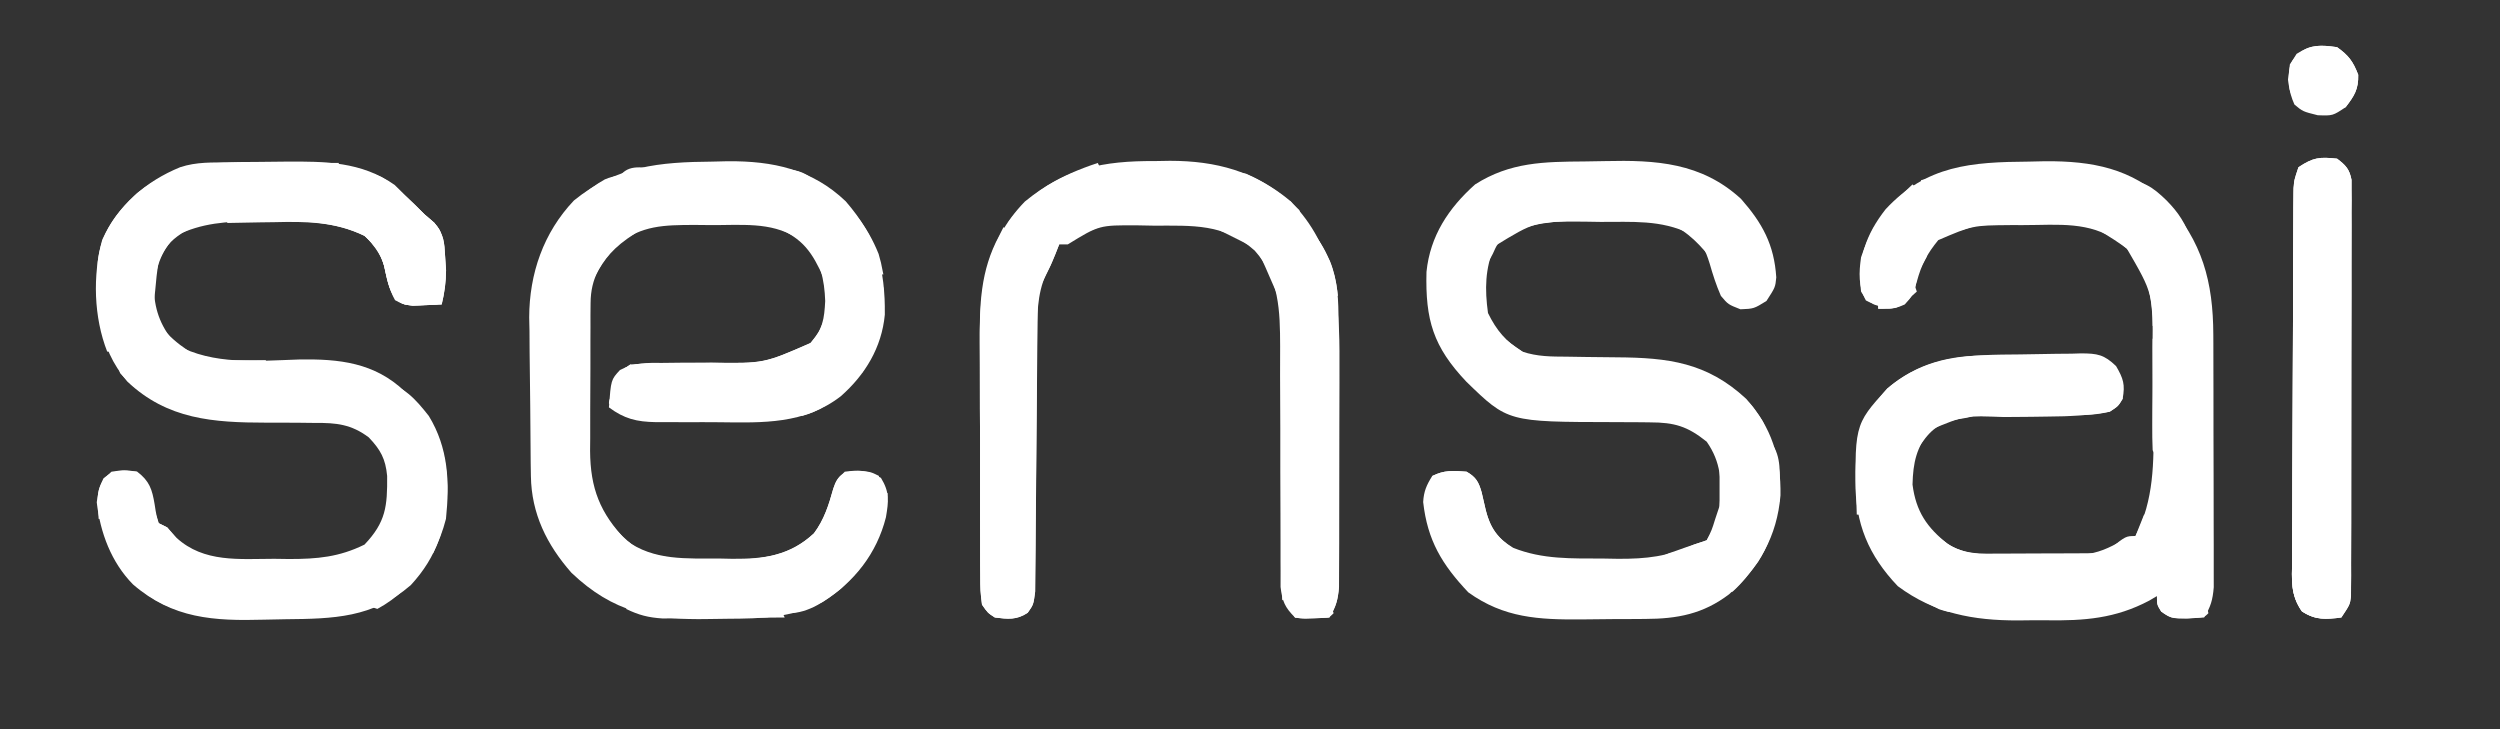 <?xml version="1.0" encoding="UTF-8"?>
<svg version="1.1" xmlns="http://www.w3.org/2000/svg" width="583" height="170">
<rect width="100%" height="100%" fill="#333333" stroke="none"/>
<path d="M0 0 C1.273 -0.029 2.546 -0.058 3.857 -0.088 C14.827 -0.161 24.027 1.545 32.152 9.32 C40.505 18.642 43.043 27.964 43.083 40.378 C43.086 41.045 43.089 41.713 43.093 42.401 C43.102 44.584 43.104 46.766 43.105 48.949 C43.109 50.477 43.112 52.004 43.116 53.531 C43.122 56.721 43.123 59.911 43.123 63.101 C43.123 67.186 43.136 71.272 43.154 75.357 C43.165 78.506 43.167 81.656 43.166 84.805 C43.167 86.312 43.172 87.818 43.18 89.325 C43.189 91.429 43.186 93.532 43.18 95.635 C43.182 96.831 43.183 98.027 43.185 99.259 C42.948 102.186 42.471 103.847 40.938 106.312 C33.472 106.68 33.472 106.68 30.938 104.938 C29.938 103.312 29.938 103.312 29.938 101.312 C29.34 101.666 28.742 102.02 28.127 102.384 C20.212 106.564 12.977 107.089 4.24 106.964 C2.006 106.938 -0.224 106.964 -2.459 106.996 C-12.819 107.02 -21.949 105.378 -30.5 99 C-37.306 91.862 -40.457 84.358 -40.375 74.438 C-40.369 73.729 -40.364 73.02 -40.358 72.289 C-40.175 64.424 -38.294 58.78 -32.941 52.918 C-23.733 45.05 -13.46 45.047 -2.027 44.962 C-0.384 44.946 1.259 44.918 2.902 44.88 C5.279 44.826 7.654 44.804 10.031 44.789 C10.764 44.766 11.496 44.744 12.251 44.72 C16.062 44.736 17.61 44.998 20.404 47.681 C22.108 50.606 22.549 51.996 21.938 55.312 C20.875 57.062 20.875 57.062 18.938 58.312 C14.155 59.172 9.536 59.434 4.684 59.453 C3.321 59.471 1.958 59.491 0.596 59.512 C-1.52 59.541 -3.634 59.563 -5.75 59.563 C-14.84 59.196 -14.84 59.196 -22.93 62.562 C-26.143 66.706 -26.939 70.116 -27.062 75.312 C-26.256 81.601 -23.696 85.339 -18.781 89.219 C-13.625 92.5 -7.226 91.536 -1.348 91.553 C0.732 91.562 2.812 91.593 4.893 91.625 C6.227 91.632 7.561 91.637 8.895 91.641 C10.101 91.65 11.307 91.659 12.55 91.669 C16.305 91.274 18.668 90.148 21.938 88.312 C22.927 87.983 23.918 87.653 24.938 87.312 C29.257 78.928 29.227 70.131 29.125 60.938 C29.115 59.699 29.105 58.461 29.094 57.185 C29.056 53.56 28.998 49.937 28.938 46.312 C28.929 45.346 28.92 44.38 28.911 43.384 C29.033 30.816 29.033 30.816 22.938 20.312 C16.686 14.55 10.037 14.592 1.846 14.771 C-0.191 14.813 -2.224 14.812 -4.262 14.805 C-13.069 14.881 -13.069 14.881 -21.062 18.312 C-23.693 21.528 -24.973 23.982 -26.062 28 C-27.062 31.312 -27.062 31.312 -28.875 33.312 C-31.753 34.628 -33.109 34.373 -36.062 33.312 C-37.875 32.25 -37.875 32.25 -39.062 30.312 C-39.965 22.837 -37.969 17.02 -33.332 11.105 C-23.784 0.833 -13.335 0.099 0 0 Z " fill="#ffffff" transform="translate(473.062,37.688)"/>
<path d="M0 0 C1.76 -0.044 1.76 -0.044 3.555 -0.088 C14.134 -0.164 23.245 1.776 31.086 9.246 C38.312 17.592 40.316 24.852 40.215 35.699 C39.498 43.318 35.656 49.701 29.932 54.73 C21.444 61.26 11.792 60.908 1.587 60.779 C-0.95 60.75 -3.485 60.759 -6.021 60.771 C-7.646 60.765 -9.27 60.757 -10.895 60.746 C-11.647 60.749 -12.399 60.752 -13.174 60.755 C-17.661 60.675 -20.505 59.997 -24.125 57.312 C-23.639 50.869 -23.639 50.869 -21.55 48.605 C-18.248 46.845 -15.227 46.909 -11.578 46.941 C-10.078 46.924 -8.578 46.906 -7.078 46.889 C-4.73 46.879 -2.383 46.875 -0.035 46.877 C12.024 47.049 12.024 47.049 22.875 42.312 C25.752 39.256 26.107 36.565 26.312 32.5 C26.135 27.538 25.196 23.124 21.875 19.312 C15.777 14.381 9.539 14.695 1.914 14.791 C-0.121 14.812 -2.153 14.791 -4.188 14.766 C-11.311 14.794 -16.427 14.84 -22.125 19.312 C-26.037 23.542 -28.366 27.158 -28.4 32.97 C-28.409 33.888 -28.419 34.806 -28.429 35.752 C-28.427 37.23 -28.427 37.23 -28.426 38.738 C-28.43 39.759 -28.434 40.78 -28.439 41.832 C-28.445 43.991 -28.445 46.151 -28.441 48.31 C-28.438 51.602 -28.461 54.894 -28.486 58.186 C-28.489 60.286 -28.489 62.387 -28.488 64.488 C-28.497 65.468 -28.507 66.447 -28.516 67.456 C-28.457 76.214 -26.199 81.949 -20.125 88.312 C-13.657 93.122 -5.974 92.521 1.75 92.562 C2.705 92.583 3.66 92.604 4.645 92.625 C12.075 92.666 18.041 91.957 23.688 86.688 C26.065 83.512 27.148 80.059 28.199 76.266 C28.875 74.312 28.875 74.312 30.875 72.312 C34.379 71.855 36.247 71.942 39.312 73.75 C41.364 77.114 41.115 79.137 40.473 82.949 C38.339 91.385 33.098 98.082 25.684 102.668 C18.329 106.42 11.653 106.563 3.526 106.608 C2.063 106.619 0.6 106.639 -0.864 106.669 C-13.926 106.934 -23.108 105.162 -32.855 95.891 C-38.616 89.347 -42.188 82.093 -42.318 73.367 C-42.334 72.385 -42.35 71.403 -42.367 70.391 C-42.411 65.888 -42.452 61.384 -42.475 56.88 C-42.492 54.516 -42.519 52.152 -42.557 49.788 C-42.612 46.358 -42.634 42.93 -42.648 39.5 C-42.671 38.459 -42.694 37.418 -42.717 36.345 C-42.688 26.152 -39.397 16.553 -32.285 9.066 C-22.341 0.993 -12.272 0.099 0 0 Z " fill="#ffffff" transform="translate(166.125,37.688)"/>
<path d="M0 0 C1.595 -0.016 3.19 -0.044 4.785 -0.082 C16.641 -0.366 27.255 0.263 36.479 8.725 C41.455 14.368 44.216 19.392 44.706 27.034 C44.479 29.35 44.479 29.35 42.417 32.538 C39.479 34.35 39.479 34.35 36.354 34.475 C33.479 33.35 33.479 33.35 31.792 31.35 C30.68 28.81 29.927 26.44 29.167 23.788 C28.04 20.222 27.539 19.401 24.542 16.85 C17.823 13.559 11.092 14.13 3.729 14.1 C1.854 14.069 1.854 14.069 -0.06 14.038 C-11.522 13.964 -11.522 13.964 -21.021 19.788 C-23.216 25.001 -23.286 29.775 -22.521 35.35 C-20.538 39.387 -18.355 42 -14.521 44.35 C-10.99 45.527 -7.78 45.504 -4.107 45.526 C-2.608 45.549 -1.109 45.573 0.389 45.598 C2.739 45.633 5.089 45.663 7.439 45.676 C19.517 45.759 28.531 46.857 37.686 55.354 C43.624 61.965 45.846 69.13 45.686 77.893 C44.888 87.372 40.753 94.66 33.678 100.952 C27.641 105.53 21.662 106.664 14.151 106.686 C12.968 106.696 12.968 106.696 11.76 106.706 C10.096 106.716 8.432 106.721 6.768 106.721 C4.25 106.725 1.735 106.761 -0.782 106.799 C-10.683 106.87 -18.798 106.465 -27.107 100.491 C-33.244 94.005 -36.64 88.373 -37.638 79.428 C-37.497 76.936 -36.846 75.452 -35.521 73.35 C-32.722 71.951 -30.616 72.097 -27.521 72.35 C-25.318 73.609 -24.695 74.739 -24.005 77.155 C-23.678 78.554 -23.355 79.953 -23.036 81.354 C-21.93 85.638 -20.419 87.803 -16.646 90.1 C-9.789 92.843 -2.997 92.568 4.292 92.6 C5.442 92.621 6.593 92.641 7.778 92.663 C14.455 92.693 19.405 92.144 25.479 89.35 C26.964 88.855 26.964 88.855 28.479 88.35 C29.663 85.974 29.663 85.974 30.479 83.35 C30.974 81.865 30.974 81.865 31.479 80.35 C32.04 74.687 31.828 70.149 28.479 65.35 C23.98 61.743 20.974 60.855 15.245 60.846 C14.228 60.832 14.228 60.832 13.19 60.818 C11.036 60.789 8.883 60.786 6.729 60.788 C-17.906 60.746 -17.906 60.746 -27.556 51.374 C-35.283 43.212 -37.153 37.001 -36.865 25.752 C-36.02 17.394 -31.737 10.889 -25.521 5.35 C-17.314 0.13 -9.424 0.071 0 0 Z " fill="#ffffff" transform="translate(369.521,37.65)"/>
<path d="M0 0 C2.245 -0.01 4.489 -0.041 6.734 -0.072 C15.9 -0.143 24.419 -0.078 32.172 5.361 C33.336 6.508 33.336 6.508 34.523 7.678 C35.315 8.44 36.106 9.201 36.922 9.986 C37.657 10.73 38.391 11.474 39.148 12.24 C39.887 12.872 40.626 13.504 41.387 14.154 C43.678 16.867 43.77 18.664 43.961 22.178 C44.029 23.197 44.098 24.217 44.168 25.268 C44.149 28.079 43.806 30.514 43.148 33.24 C41.712 33.322 40.274 33.38 38.836 33.428 C37.635 33.48 37.635 33.48 36.41 33.533 C34.148 33.24 34.148 33.24 32.414 31.971 C30.68 29.6 30.37 27.054 29.719 24.236 C28.813 21.068 27.601 19.441 25.148 17.24 C18.082 13.78 10.865 13.786 3.148 13.865 C1.462 13.848 1.462 13.848 -0.258 13.83 C-6.805 13.853 -12.929 14.206 -18.852 17.24 C-22.488 21.059 -23.594 24.792 -23.949 29.932 C-23.734 35.011 -22.101 38.802 -18.789 42.615 C-10.075 47.436 0.25 46.383 9.871 46.074 C19.242 45.907 27.469 46.787 34.523 53.49 C41.502 60.227 44.257 66.182 44.461 75.865 C44.377 84.856 42.1 92.047 35.93 98.705 C27.07 106.341 17.876 106.54 6.773 106.645 C5.081 106.667 3.389 106.701 1.697 106.748 C-9.939 107.069 -19.558 106.545 -28.833 98.527 C-33.901 93.398 -36.492 86.421 -37.289 79.365 C-36.812 75.961 -36.5 74.447 -33.852 72.24 C-30.852 71.803 -30.852 71.803 -27.852 72.24 C-24.972 74.44 -24.377 76.358 -23.789 79.865 C-23.428 82.219 -23.428 82.219 -22.852 84.24 C-22.192 84.57 -21.532 84.9 -20.852 85.24 C-20.13 86.045 -19.408 86.849 -18.664 87.678 C-12.294 93.482 -4.078 92.576 4.086 92.553 C5.798 92.577 5.798 92.577 7.545 92.602 C14.127 92.605 19.21 92.161 25.148 89.24 C30.136 83.996 30.497 80.282 30.43 73.229 C30.054 69.236 28.897 67.137 26.148 64.24 C22.054 61.171 18.574 60.824 13.609 60.869 C12.126 60.852 10.643 60.834 9.16 60.816 C6.85 60.806 4.54 60.803 2.23 60.804 C-10.033 60.785 -20.819 60.093 -30.195 51.178 C-37.124 43.072 -37.605 33.509 -37.069 23.303 C-36.355 16.536 -32.767 11.802 -27.914 7.303 C-18.979 0.152 -11.012 0.029 0 0 Z " fill="#ffffff" transform="translate(59.852,37.76)"/>
<path d="M0 0 C1.739 -0.03 1.739 -0.03 3.514 -0.061 C14.298 -0.054 23.316 2.385 31.684 9.391 C42.132 20.063 43.142 32.857 43.051 46.926 C43.05 48.518 43.051 50.109 43.052 51.701 C43.052 55.02 43.042 58.339 43.024 61.658 C43.001 65.91 43 70.161 43.007 74.412 C43.011 77.692 43.004 80.972 42.994 84.251 C42.99 85.819 42.989 87.387 42.991 88.956 C42.991 91.143 42.978 93.33 42.962 95.517 C42.955 97.381 42.955 97.381 42.948 99.284 C42.702 102.258 42.254 103.939 40.688 106.438 C34.73 106.828 34.73 106.828 32.688 106.438 C30.315 104.076 29.716 102.675 29.316 99.322 C29.317 98.096 29.318 96.871 29.319 95.609 C29.313 94.591 29.313 94.591 29.307 93.552 C29.301 92.082 29.301 90.611 29.307 89.141 C29.317 86.806 29.306 84.473 29.291 82.138 C29.251 75.503 29.249 68.867 29.252 62.231 C29.252 58.167 29.232 54.104 29.202 50.041 C29.192 47.753 29.204 45.467 29.216 43.18 C29.196 34.969 29.024 27.256 23.276 20.868 C16.195 14.517 8.751 15.072 -0.25 15.062 C-2.144 15.026 -2.144 15.026 -4.076 14.988 C-12.991 14.943 -12.991 14.943 -20.312 19.438 C-20.973 19.438 -21.633 19.438 -22.312 19.438 C-22.746 20.551 -22.746 20.551 -23.188 21.688 C-24.312 24.438 -24.312 24.438 -25.375 26.375 C-27.528 31.111 -27.443 36.286 -27.47 41.405 C-27.475 42.074 -27.48 42.743 -27.486 43.432 C-27.496 44.875 -27.505 46.317 -27.512 47.759 C-27.524 50.041 -27.543 52.323 -27.565 54.605 C-27.626 61.09 -27.681 67.576 -27.714 74.061 C-27.735 78.036 -27.77 82.011 -27.815 85.986 C-27.829 87.499 -27.838 89.012 -27.841 90.525 C-27.846 92.637 -27.869 94.747 -27.896 96.858 C-27.904 98.059 -27.912 99.26 -27.921 100.498 C-28.312 103.438 -28.312 103.438 -29.651 105.325 C-32.255 107.068 -34.269 106.818 -37.312 106.438 C-38.975 105.361 -38.975 105.361 -40.312 103.438 C-40.7 100.259 -40.7 100.259 -40.717 96.279 C-40.723 95.553 -40.73 94.828 -40.737 94.08 C-40.756 91.677 -40.752 89.274 -40.746 86.871 C-40.751 85.195 -40.756 83.52 -40.762 81.844 C-40.771 78.326 -40.768 74.808 -40.759 71.29 C-40.747 66.803 -40.767 62.317 -40.796 57.831 C-40.815 54.366 -40.815 50.901 -40.809 47.435 C-40.809 45.783 -40.815 44.13 -40.827 42.478 C-40.909 29.79 -39.538 18.949 -30.312 9.438 C-20.784 1.641 -12.054 -0.073 0 0 Z " fill="#ffffff" transform="translate(269.312,37.562)"/>
<path d="M0 0 C2.026 1.532 2.888 2.422 3.375 4.938 C3.375 5.676 3.374 6.414 3.374 7.175 C3.381 8.025 3.388 8.874 3.395 9.75 C3.388 10.678 3.38 11.607 3.372 12.564 C3.376 13.545 3.38 14.526 3.383 15.536 C3.391 18.785 3.378 22.033 3.363 25.281 C3.363 27.534 3.363 29.787 3.365 32.04 C3.365 36.765 3.354 41.489 3.336 46.213 C3.313 52.277 3.313 58.34 3.32 64.403 C3.323 69.056 3.316 73.709 3.307 78.362 C3.303 80.598 3.302 82.834 3.303 85.07 C3.304 88.192 3.291 91.314 3.275 94.436 C3.277 95.364 3.28 96.293 3.282 97.25 C3.275 98.1 3.268 98.95 3.261 99.825 C3.259 100.563 3.257 101.301 3.254 102.062 C3 104 3 104 1 107 C-2.707 107.481 -5.018 107.644 -8.197 105.56 C-10.914 101.701 -10.536 98.21 -10.47 93.597 C-10.472 92.646 -10.474 91.694 -10.477 90.714 C-10.479 87.568 -10.453 84.423 -10.426 81.277 C-10.421 79.093 -10.418 76.909 -10.416 74.725 C-10.408 70.147 -10.388 65.57 -10.357 60.993 C-10.317 55.119 -10.299 49.246 -10.289 43.372 C-10.279 37.778 -10.26 32.184 -10.238 26.59 C-10.235 25.519 -10.231 24.448 -10.228 23.344 C-10.216 20.32 -10.198 17.297 -10.177 14.273 C-10.174 13.374 -10.172 12.475 -10.169 11.548 C-10.162 10.725 -10.155 9.902 -10.147 9.054 C-10.143 8.34 -10.139 7.625 -10.134 6.888 C-10 5 -10 5 -9 2 C-5.531 -0.313 -4.078 -0.425 0 0 Z " fill="#ffffff" transform="translate(545,37)"/>
<path d="M0 0 C2.026 1.532 2.888 2.422 3.375 4.938 C3.375 5.676 3.374 6.414 3.374 7.175 C3.381 8.025 3.388 8.874 3.395 9.75 C3.388 10.678 3.38 11.607 3.372 12.564 C3.376 13.545 3.38 14.526 3.383 15.536 C3.391 18.785 3.378 22.033 3.363 25.281 C3.363 27.534 3.363 29.787 3.365 32.04 C3.365 36.765 3.354 41.489 3.336 46.213 C3.313 52.277 3.313 58.34 3.32 64.403 C3.323 69.056 3.316 73.709 3.307 78.362 C3.303 80.598 3.302 82.834 3.303 85.07 C3.304 88.192 3.291 91.314 3.275 94.436 C3.277 95.364 3.28 96.293 3.282 97.25 C3.275 98.1 3.268 98.95 3.261 99.825 C3.259 100.563 3.257 101.301 3.254 102.062 C3 104 3 104 1 107 C-2.707 107.481 -5.018 107.644 -8.197 105.56 C-10.914 101.701 -10.536 98.21 -10.47 93.597 C-10.472 92.646 -10.474 91.694 -10.477 90.714 C-10.479 87.568 -10.453 84.423 -10.426 81.277 C-10.421 79.093 -10.418 76.909 -10.416 74.725 C-10.408 70.147 -10.388 65.57 -10.357 60.993 C-10.317 55.119 -10.299 49.246 -10.289 43.372 C-10.279 37.778 -10.26 32.184 -10.238 26.59 C-10.235 25.519 -10.231 24.448 -10.228 23.344 C-10.216 20.32 -10.198 17.297 -10.177 14.273 C-10.174 13.374 -10.172 12.475 -10.169 11.548 C-10.162 10.725 -10.155 9.902 -10.147 9.054 C-10.143 8.34 -10.139 7.625 -10.134 6.888 C-10 5 -10 5 -9 2 C-5.531 -0.313 -4.078 -0.425 0 0 Z M-7 3 C-7.023 16.151 -7.041 29.303 -7.052 42.454 C-7.057 48.561 -7.064 54.667 -7.075 60.773 C-7.086 66.66 -7.092 72.547 -7.095 78.435 C-7.097 80.686 -7.1 82.938 -7.106 85.189 C-7.113 88.331 -7.114 91.473 -7.114 94.615 C-7.117 95.556 -7.121 96.497 -7.124 97.466 C-7.537 101.556 -7.537 101.556 -6 105 C-3.585 105.501 -3.585 105.501 -1 105 C2.501 100.778 2.422 96.521 2.372 91.282 C2.376 90.414 2.38 89.547 2.383 88.654 C2.391 85.792 2.378 82.932 2.363 80.07 C2.363 78.076 2.363 76.082 2.365 74.089 C2.365 69.911 2.354 65.733 2.336 61.555 C2.314 56.21 2.313 50.865 2.32 45.519 C2.323 41.402 2.316 37.284 2.307 33.166 C2.303 31.196 2.302 29.225 2.303 27.255 C2.304 24.495 2.291 21.736 2.275 18.977 C2.277 18.169 2.28 17.36 2.282 16.527 C2.237 11.654 1.547 7.627 0 3 C-3.583 1.998 -3.583 1.998 -7 3 Z " fill="#ffffff" transform="translate(545,37)"/>
<path d="M0 0 C0.66 0.33 1.32 0.66 2 1 C0.199 7.562 0.199 7.562 -1.03 10.27 C-2.239 13.674 -2.487 16.917 -2.652 20.492 C-2.691 21.259 -2.73 22.027 -2.77 22.817 C-3.287 35.245 -2.84 47.696 -2.562 60.125 C-2.509 62.741 -2.456 65.357 -2.404 67.973 C-2.277 74.315 -2.141 80.658 -2 87 C1.471 87.75 1.471 87.75 5 88 C5 64.57 5 41.14 5 17 C5.99 16.67 6.98 16.34 8 16 C7.939 25.336 7.862 34.672 7.764 44.007 C7.72 48.342 7.68 52.677 7.654 57.012 C7.628 61.194 7.587 65.376 7.537 69.558 C7.52 71.155 7.509 72.752 7.502 74.349 C7.493 76.583 7.465 78.816 7.432 81.05 C7.421 82.322 7.41 83.595 7.399 84.906 C7 88 7 88 5.66 89.911 C3.052 91.622 1.031 91.379 -2 91 C-3.662 89.924 -3.662 89.924 -5 88 C-5.388 84.821 -5.388 84.821 -5.404 80.842 C-5.411 80.116 -5.418 79.39 -5.425 78.643 C-5.443 76.239 -5.439 73.837 -5.434 71.434 C-5.438 69.758 -5.443 68.082 -5.449 66.407 C-5.458 62.888 -5.456 59.37 -5.446 55.852 C-5.435 51.366 -5.455 46.88 -5.484 42.393 C-5.502 38.928 -5.502 35.463 -5.496 31.998 C-5.496 30.345 -5.502 28.693 -5.515 27.04 C-5.573 18.034 -5.395 10.133 -1 2 C-0.67 1.34 -0.34 0.68 0 0 Z " fill="#ffffff" transform="translate(234,53)"/>
<path d="M0 0 C4.597 0.485 6.741 2.176 10.062 5.312 C10.899 6.092 11.736 6.872 12.598 7.676 C13.39 8.443 14.183 9.21 15 10 C16.118 10.951 16.118 10.951 17.258 11.922 C19.528 14.63 19.623 16.44 19.812 19.938 C19.915 21.467 19.915 21.467 20.02 23.027 C20.001 25.839 19.658 28.274 19 31 C17.563 31.081 16.126 31.139 14.688 31.188 C13.487 31.24 13.487 31.24 12.262 31.293 C10 31 10 31 8.266 29.73 C6.532 27.36 6.222 24.814 5.57 21.996 C4.665 18.827 3.452 17.201 1 15 C-5.848 11.684 -12.595 11.629 -20.062 11.812 C-21.119 11.826 -22.175 11.84 -23.264 11.854 C-25.843 11.889 -28.421 11.938 -31 12 C-31 11.01 -31 10.02 -31 9 C-26.834 8.883 -22.668 8.812 -18.5 8.75 C-17.327 8.716 -16.154 8.683 -14.945 8.648 C-5.31 8.54 0.72 10.382 8 17 C8.495 17.99 8.495 17.99 9 19 C9.66 18.34 10.32 17.68 11 17 C13.125 16.375 13.125 16.375 15 16 C14.526 15.402 14.051 14.804 13.562 14.188 C12 12 12 12 11 9 C9.341 7.988 7.674 6.987 6 6 C6 5.34 6 4.68 6 4 C4.02 3.34 2.04 2.68 0 2 C0 1.34 0 0.68 0 0 Z " fill="#ffffff" transform="translate(84,40)"/>
<path d="M0 0 C0.33 0 0.66 0 1 0 C0.993 1.219 0.987 2.438 0.98 3.694 C0.919 15.171 0.874 26.648 0.845 38.126 C0.829 44.027 0.808 49.927 0.774 55.828 C0.741 61.521 0.723 67.214 0.715 72.907 C0.71 75.08 0.699 77.254 0.683 79.428 C0.661 82.469 0.658 85.509 0.659 88.55 C0.649 89.452 0.638 90.354 0.627 91.283 C0.642 96.107 0.642 96.107 2.353 100.544 C4.475 102.42 6.221 102.7 9 103 C9 103.33 9 103.66 9 104 C5.665 104.303 3.673 104.442 0.826 102.573 C-1.92 98.704 -1.536 95.217 -1.47 90.582 C-1.472 89.628 -1.474 88.675 -1.477 87.693 C-1.479 84.542 -1.453 81.393 -1.426 78.242 C-1.421 76.056 -1.418 73.869 -1.416 71.682 C-1.408 67.101 -1.388 62.519 -1.357 57.938 C-1.317 52.055 -1.299 46.173 -1.289 40.29 C-1.279 34.691 -1.26 29.091 -1.238 23.492 C-1.235 22.418 -1.231 21.345 -1.228 20.238 C-1.216 17.212 -1.198 14.186 -1.177 11.16 C-1.174 10.257 -1.172 9.354 -1.169 8.424 C-1.115 2.23 -1.115 2.23 0 0 Z " fill="#ffffff" transform="translate(536,40)"/>
<path d="M0 0 C2.716 1.93 3.747 3.342 4.938 6.438 C5.02 9.819 4.02 11.331 2 14 C-1 16 -1 16 -4.5 15.875 C-8 15 -8 15 -9.938 13.375 C-11.437 10.023 -11.454 7.63 -11 4 C-8.112 -0.505 -5.118 -0.731 0 0 Z " fill="#ffffff" transform="translate(545,11)"/>
<path d="M0 0 C0.727 0.001 1.454 0.003 2.202 0.004 C4.515 0.01 6.828 0.022 9.141 0.035 C10.712 0.04 12.284 0.045 13.855 0.049 C17.701 0.06 21.546 0.077 25.391 0.098 C25.391 0.428 25.391 0.758 25.391 1.098 C21.448 1.821 17.658 2.244 13.652 2.344 C12.584 2.377 11.516 2.409 10.416 2.443 C8.203 2.504 5.989 2.562 3.775 2.615 C-9.35 2.999 -9.35 2.999 -20.609 9.098 C-25.561 15.535 -27.755 21.995 -28.359 30.098 C-28.457 31.273 -28.555 32.449 -28.656 33.66 C-28.607 37.258 -28.039 39.807 -26.609 43.098 C-25.949 43.428 -25.289 43.758 -24.609 44.098 C-25.929 44.098 -27.249 44.098 -28.609 44.098 C-31.741 36.099 -32.034 26.331 -29.77 18.012 C-26.136 10.06 -19.663 4.392 -11.609 1.098 C-7.796 -0.171 -3.971 -0.029 0 0 Z " fill="#ffffff" transform="translate(53.609,37.902)"/>
<path d="M0 0 C2.292 2.109 3.747 4.086 5.125 6.875 C5.458 7.532 5.79 8.19 6.133 8.867 C8.037 13.55 8.13 18.101 8.145 23.114 C8.15 24.158 8.15 24.158 8.155 25.224 C8.165 27.515 8.167 29.807 8.168 32.098 C8.171 33.695 8.175 35.293 8.178 36.89 C8.184 40.233 8.186 43.576 8.185 46.919 C8.185 51.202 8.199 55.485 8.216 59.768 C8.227 63.064 8.229 66.361 8.229 69.658 C8.23 71.237 8.234 72.817 8.242 74.396 C8.252 76.603 8.249 78.809 8.243 81.016 C8.244 82.271 8.246 83.526 8.247 84.819 C8.014 87.816 7.582 89.488 6 92 C3.36 92 0.72 92 -2 92 C-2.66 90.68 -3.32 89.36 -4 88 C-1.36 88.33 1.28 88.66 4 89 C4.495 88.01 4.495 88.01 5 87 C5.66 87 6.32 87 7 87 C7 63.9 7 40.8 7 17 C6.34 17 5.68 17 5 17 C4.35 15.105 3.705 13.209 3.062 11.312 C2.703 10.257 2.343 9.201 1.973 8.113 C1.128 5.409 0.491 2.786 0 0 Z " fill="#ffffff" transform="translate(304,52)"/>
<path d="M0 0 C0.33 0 0.66 0 1 0 C1.2 8.684 1.384 17.367 1.547 26.052 C1.623 30.084 1.704 34.116 1.799 38.148 C1.89 42.038 1.966 45.929 2.032 49.819 C2.06 51.304 2.093 52.79 2.132 54.275 C2.185 56.353 2.219 58.43 2.249 60.509 C2.273 61.693 2.298 62.876 2.323 64.096 C2 67 2 67 0.484 68.906 C-0.005 69.267 -0.495 69.628 -1 70 C-1.023 61.021 -1.041 52.042 -1.052 43.062 C-1.057 38.893 -1.064 34.724 -1.075 30.555 C-1.086 26.535 -1.092 22.515 -1.095 18.495 C-1.097 16.958 -1.1 15.421 -1.106 13.884 C-1.113 11.739 -1.114 9.593 -1.114 7.448 C-1.116 6.224 -1.118 5 -1.12 3.74 C-1 1 -1 1 0 0 Z " fill="#ffffff" transform="translate(300,70)"/>
<path d="M0 0 C0.66 0.33 1.32 0.66 2 1 C0.562 6.034 -1.902 7.99 -6 11 C-9.799 12.266 -13.424 12.233 -17.387 12.316 C-18.612 12.348 -18.612 12.348 -19.863 12.379 C-22.471 12.445 -25.079 12.504 -27.688 12.562 C-29.456 12.606 -31.225 12.649 -32.994 12.693 C-37.329 12.8 -41.665 12.902 -46 13 C-46.66 15.64 -47.32 18.28 -48 21 C-48.66 20.34 -49.32 19.68 -50 19 C-48.375 12.25 -48.375 12.25 -45 10 C-42.483 9.807 -40.068 9.723 -37.551 9.727 C-36.048 9.706 -34.544 9.685 -33.041 9.664 C-30.682 9.642 -28.324 9.625 -25.965 9.619 C-13.861 9.779 -13.861 9.779 -3 5 C-0.989 2.436 -0.989 2.436 0 0 Z " fill="#ffffff" transform="translate(192,75)"/>
<path d="M0 0 C3 0.188 3 0.188 5 1.188 C4.67 2.507 4.34 3.828 4 5.188 C3.505 4.197 3.505 4.197 3 3.188 C1.35 3.188 -0.3 3.188 -2 3.188 C-2.135 3.744 -2.271 4.301 -2.41 4.875 C-4.244 11.377 -7.273 15.439 -12 20.188 C-12.527 20.765 -13.054 21.343 -13.598 21.938 C-14.06 22.35 -14.523 22.762 -15 23.188 C-16.938 22.812 -16.938 22.812 -19 22.188 C-20.334 22.519 -21.667 22.852 -23 23.188 C-24.587 23.266 -26.177 23.295 -27.766 23.285 C-28.655 23.282 -29.545 23.279 -30.461 23.275 C-31.381 23.267 -32.302 23.259 -33.25 23.25 C-34.186 23.245 -35.122 23.241 -36.086 23.236 C-38.391 23.225 -40.695 23.208 -43 23.188 C-43 22.527 -43 21.867 -43 21.188 C-42.375 21.173 -41.751 21.158 -41.107 21.143 C-38.238 21.068 -35.369 20.972 -32.5 20.875 C-31.027 20.841 -31.027 20.841 -29.523 20.807 C-22.073 20.533 -15.849 19.847 -10.188 14.562 C-7.81 11.387 -6.727 7.934 -5.676 4.141 C-4.517 0.792 -3.515 0.22 0 0 Z " fill="#ffffff" transform="translate(200,109.812)"/>
<path d="M0 0 C0.727 0.001 1.454 0.003 2.202 0.004 C4.515 0.01 6.828 0.022 9.141 0.035 C10.712 0.04 12.284 0.045 13.855 0.049 C17.701 0.06 21.546 0.077 25.391 0.098 C25.391 0.428 25.391 0.758 25.391 1.098 C10.046 1.593 10.046 1.593 -5.609 2.098 C-5.609 2.428 -5.609 2.758 -5.609 3.098 C-8.909 3.428 -12.209 3.758 -15.609 4.098 C-15.609 4.758 -15.609 5.418 -15.609 6.098 C-16.517 6.675 -17.424 7.253 -18.359 7.848 C-23.915 11.694 -26.358 16.583 -27.609 23.098 C-28.346 27.756 -29 32.421 -29.609 37.098 C-29.939 37.098 -30.269 37.098 -30.609 37.098 C-31.292 16.251 -31.292 16.251 -23.488 7.703 C-16.532 1.759 -8.892 -0.065 0 0 Z " fill="#ffffff" transform="translate(463.609,82.902)"/>
<path d="M0 0 C5.147 0.914 7.848 4.006 11 8 C15.567 15.484 15.883 23.432 15 32 C14.252 34.924 13.312 37.266 12 40 C11.01 40 10.02 40 9 40 C9.496 37.767 10.083 35.816 11.023 33.723 C13.507 26.798 12.473 18.8 10 12 C9.34 12 8.68 12 8 12 C7.876 11.381 7.753 10.762 7.625 10.125 C6.657 6.833 4.831 5.888 2 4 C0.812 1.875 0.812 1.875 0 0 Z " fill="#ffffff" transform="translate(89,89)"/>
<path d="M0 0 C0.703 0.003 1.406 0.006 2.131 0.009 C4.362 0.02 6.593 0.045 8.824 0.07 C10.343 0.08 11.862 0.089 13.381 0.098 C17.091 0.12 20.801 0.154 24.512 0.195 C24.182 0.855 23.852 1.515 23.512 2.195 C22.705 2.21 21.899 2.224 21.068 2.24 C17.382 2.314 13.697 2.411 10.012 2.508 C8.743 2.53 7.475 2.553 6.168 2.576 C-0.651 2.772 -6.39 2.994 -12.488 6.195 C-14.355 8.131 -14.355 8.131 -15.363 10.383 C-16.03 11.676 -16.728 12.955 -17.488 14.195 C-18.148 14.195 -18.808 14.195 -19.488 14.195 C-18.962 10.407 -18.107 8.024 -15.488 5.195 C-14.828 5.195 -14.168 5.195 -13.488 5.195 C-13.158 4.205 -12.828 3.215 -12.488 2.195 C-8.394 -0.102 -4.619 -0.037 0 0 Z " fill="#ffffff" transform="translate(363.488,48.805)"/>
<path d="M0 0 C0.33 0 0.66 0 1 0 C1 15.18 1 30.36 1 46 C0.67 46 0.34 46 0 46 C-0.061 45.374 -0.121 44.747 -0.184 44.102 C-0.267 43.284 -0.351 42.467 -0.438 41.625 C-0.519 40.813 -0.6 40.001 -0.684 39.164 C-0.891 36.957 -0.891 36.957 -2 35 C-2.085 33.041 -2.107 31.078 -2.098 29.117 C-2.094 27.951 -2.091 26.784 -2.088 25.582 C-2.08 24.359 -2.071 23.135 -2.062 21.875 C-2.058 20.644 -2.053 19.413 -2.049 18.145 C-2.037 15.096 -2.021 12.048 -2 9 C-1.34 9 -0.68 9 0 9 C0 6.03 0 3.06 0 0 Z " fill="#ffffff" transform="translate(504,70)"/>
<path d="M0 0 C0.33 0 0.66 0 1 0 C0.318 9.549 -2.885 15.622 -9.836 22.234 C-13.257 25.026 -17.446 28 -22 28 C-21.505 26.515 -21.505 26.515 -21 25 C-19.35 24.67 -17.7 24.34 -16 24 C-15.67 22.35 -15.34 20.7 -15 19 C-14.01 19 -13.02 19 -12 19 C-8.392 17.695 -7.094 16.031 -5.312 12.688 C-4.688 11.549 -4.688 11.549 -4.051 10.387 C-2.907 8.021 -2.907 8.021 -2.48 5.395 C-2 3 -2 3 0 0 Z " fill="#ffffff" transform="translate(206,115)"/>
<path d="M0 0 C0.706 0.524 0.706 0.524 1.426 1.059 C2.36 1.741 2.36 1.741 3.312 2.438 C3.927 2.89 4.542 3.342 5.176 3.809 C9.114 6.381 12.995 6.131 17.512 6.098 C18.604 6.096 18.604 6.096 19.718 6.093 C22.042 6.088 24.364 6.075 26.688 6.062 C28.264 6.057 29.84 6.053 31.416 6.049 C35.277 6.038 39.139 6.021 43 6 C43 6.66 43 7.32 43 8 C40.338 9.331 38.34 9.096 35.363 9.062 C33.661 9.051 33.661 9.051 31.924 9.039 C29.536 9.013 27.148 8.987 24.76 8.961 C19.059 8.922 13.611 8.948 8 10 C8 9.34 8 8.68 8 8 C7.258 7.753 6.515 7.505 5.75 7.25 C2.799 5.909 1.152 4.391 -1 2 C-0.67 1.34 -0.34 0.68 0 0 Z " fill="#ffffff" transform="translate(449,123)"/>
<path d="M0 0 C-1.275 2.55 -2.403 2.931 -5 4 C-5.99 4 -6.98 4 -8 4 C-8.33 4.99 -8.66 5.98 -9 7 C-10.145 7.619 -10.145 7.619 -11.312 8.25 C-17.301 12.15 -19.044 19.464 -21 26 C-23 23 -23 23 -22.68 20.949 C-19.573 12.218 -15.147 5.496 -6.953 0.836 C-4.538 -0.198 -2.6 -0.144 0 0 Z " fill="#ffffff" transform="translate(148,41)"/>
<path d="M0 0 C0.775 0.482 0.775 0.482 1.565 0.974 C4.768 2.324 7.481 2.326 10.953 2.414 C11.613 2.433 12.274 2.453 12.954 2.473 C15.052 2.532 17.151 2.579 19.25 2.625 C20.677 2.663 22.104 2.702 23.531 2.742 C27.021 2.838 30.51 2.922 34 3 C34.495 3.99 34.495 3.99 35 5 C30.534 5.05 26.069 5.086 21.603 5.11 C20.085 5.12 18.567 5.134 17.049 5.151 C14.862 5.175 12.675 5.187 10.488 5.195 C9.174 5.206 7.859 5.216 6.505 5.227 C3.186 5.012 0.967 4.442 -2 3 C-1.34 2.01 -0.68 1.02 0 0 Z " fill="#ffffff" transform="translate(148,139)"/>
<path d="M0 0 C2.716 1.93 3.747 3.342 4.938 6.438 C5.02 9.816 4.054 11.36 2 14 C1.01 14.33 0.02 14.66 -1 15 C-0.67 14.505 -0.34 14.01 0 13.5 C1.436 9.909 1.129 6.855 1 3 C-2.417 2.833 -2.417 2.833 -6 3 C-8.214 4.787 -8.214 4.787 -8.195 7.164 C-8.172 7.976 -8.149 8.788 -8.125 9.625 C-8.107 10.442 -8.089 11.26 -8.07 12.102 C-8.047 12.728 -8.024 13.355 -8 14 C-10.622 11.712 -10.971 11.23 -11.438 7.562 C-11 4 -11 4 -9.438 1.562 C-6.058 -0.604 -3.94 -0.563 0 0 Z " fill="#ffffff" transform="translate(545,11)"/>
<path d="M0 0 C2.203 1.259 2.825 2.389 3.516 4.805 C3.844 6.206 4.169 7.609 4.492 9.012 C5.748 13.928 8.009 16.174 12.188 18.812 C13.452 19.553 14.721 20.286 16 21 C15.01 21.33 14.02 21.66 13 22 C10.59 20.742 10.59 20.742 7.938 18.875 C7.06 18.274 6.182 17.674 5.277 17.055 C2.752 14.776 1.91 13.249 1 10 C0.924 7.668 0.909 5.332 1 3 C0.072 3 -0.856 3 -1.812 3 C-3.875 3 -5.938 3 -8 3 C-8 2.34 -8 1.68 -8 1 C-5.201 -0.399 -3.095 -0.253 0 0 Z " fill="#ffffff" transform="translate(342,110)"/>
<path d="M0 0 C0.33 0 0.66 0 1 0 C1.147 0.713 1.294 1.426 1.445 2.16 C3.316 10.149 5.923 15.017 12.562 19.875 C15.056 21.026 17.287 21.612 20 22 C20 22.66 20 23.32 20 24 C14.796 24.462 12.381 23.376 8.25 20.25 C7.306 19.554 6.363 18.858 5.391 18.141 C1.109 14.307 -0.807 8.898 -1.188 3.188 C-1 1 -1 1 0 0 Z " fill="#ffffff" transform="translate(136,108)"/>
<path d="M0 0 C4.457 0.509 7.013 1.61 10 5 C11.015 8.63 11.568 12.259 12 16 C14.64 16 17.28 16 20 16 C20 16.99 20 17.98 20 19 C12.675 19.36 12.675 19.36 10.125 18 C8.692 15.453 8.218 12.83 7.594 9.996 C6.355 5.83 3.079 2.925 0 0 Z " fill="#ffffff" transform="translate(82,52)"/>
<path d="M0 0 C4.108 0.822 5.455 2.362 8.188 5.562 C12.234 9.069 15.814 9 21 9 C21.33 10.32 21.66 11.64 22 13 C19.232 14.106 18.074 14.025 15.195 13.066 C8.367 9.722 3.843 6.641 0 0 Z " fill="#ffffff" transform="translate(437,129)"/>
<path d="M0 0 C0.536 0.247 1.073 0.495 1.625 0.75 C-1.375 2.75 -1.375 2.75 -3.875 4.062 C-6.877 6.089 -7.929 7.424 -9.375 10.75 C-9.765 13.03 -10.003 15.285 -10.191 17.59 C-10.398 20.025 -10.837 22.367 -11.375 24.75 C-13.87 21.007 -14.114 17.082 -13.375 12.75 C-11.176 7.003 -7.18 -0.756 0 0 Z " fill="#ffffff" transform="translate(46.375,50.25)"/>
<path d="M0 0 C0.33 0.66 0.66 1.32 1 2 C1.66 2.33 2.32 2.66 3 3 C2.01 3.66 1.02 4.32 0 5 C-1.019 5.981 -2.024 6.977 -3 8 C-3 7.01 -3 6.02 -3 5 C-8.36 5.335 -12.119 8.556 -16 12 C-16.99 13.485 -16.99 13.485 -18 15 C-18.99 14.67 -19.98 14.34 -21 14 C-15.621 6.529 -8.668 2.889 0 0 Z " fill="#ffffff" transform="translate(256,38)"/>
<path d="M0 0 C0.287 0.576 0.575 1.152 0.871 1.746 C1.588 3.178 2.309 4.608 3.035 6.035 C3.374 6.704 3.713 7.373 4.062 8.062 C4.404 8.734 4.746 9.406 5.098 10.098 C6 12 6 12 7 15 C9.181 16.025 9.181 16.025 12 17 C14.689 18.29 17.345 19.643 20 21 C20 21.66 20 22.32 20 23 C13.479 21.991 8.419 18.816 4.121 13.812 C1.246 9.712 -0.871 6.145 -1 1 C-0.67 0.67 -0.34 0.34 0 0 Z " fill="#ffffff" transform="translate(25,120)"/>
<path d="M0 0 C11.55 0 23.1 0 35 0 C35 0.33 35 0.66 35 1 C33.411 1.091 33.411 1.091 31.789 1.184 C30.401 1.268 29.013 1.353 27.625 1.438 C26.926 1.477 26.228 1.516 25.508 1.557 C21.626 1.743 21.626 1.743 18 3 C15.793 3.071 13.583 3.084 11.375 3.062 C10.186 3.053 8.998 3.044 7.773 3.035 C6.858 3.024 5.943 3.012 5 3 C5 2.67 5 2.34 5 2 C3.35 1.67 1.7 1.34 0 1 C0 0.67 0 0.34 0 0 Z " fill="#ffffff" transform="translate(456,94)"/>
<path d="M0 0 C4.597 0.485 6.741 2.176 10.062 5.312 C10.899 6.092 11.736 6.872 12.598 7.676 C13.39 8.443 14.183 9.21 15 10 C15.767 10.679 16.534 11.359 17.324 12.059 C19 14 19 14 18.75 17.75 C18.503 18.823 18.255 19.895 18 21 C16 20 16 20 15 17.062 C14.67 16.052 14.34 15.041 14 14 C13.34 13.34 12.68 12.68 12 12 C11.67 11.01 11.34 10.02 11 9 C9.341 7.988 7.674 6.987 6 6 C6 5.34 6 4.68 6 4 C4.02 3.34 2.04 2.68 0 2 C0 1.34 0 0.68 0 0 Z " fill="#ffffff" transform="translate(84,40)"/>
<path d="M0 0 C0.719 0.246 1.439 0.492 2.18 0.746 C2.18 1.076 2.18 1.406 2.18 1.746 C0.53 1.746 -1.12 1.746 -2.82 1.746 C-2.82 2.406 -2.82 3.066 -2.82 3.746 C-4.43 5.008 -4.43 5.008 -6.57 6.434 C-10.721 9.414 -12.624 12.171 -14.82 16.746 C-15.48 16.746 -16.14 16.746 -16.82 16.746 C-17.15 17.736 -17.48 18.726 -17.82 19.746 C-17.267 15.716 -16.665 11.726 -15.82 7.746 C-14.83 7.746 -13.84 7.746 -12.82 7.746 C-10.233 5.742 -7.829 3.58 -5.391 1.398 C-2.82 -0.254 -2.82 -0.254 0 0 Z " fill="#ffffff" transform="translate(152.82,49.254)"/>
<path d="M0 0 C0.33 1.32 0.66 2.64 1 4 C2.32 4.33 3.64 4.66 5 5 C5 4.34 5 3.68 5 3 C6.65 3.33 8.3 3.66 10 4 C9.626 6.711 9.186 7.82 7.188 9.75 C5 11 5 11 1 11 C1 10.34 1 9.68 1 9 C1.66 8.67 2.32 8.34 3 8 C1.68 7.34 0.36 6.68 -1 6 C-1.043 4.334 -1.041 2.666 -1 1 C-0.67 0.67 -0.34 0.34 0 0 Z " fill="#ffffff" transform="translate(437,61)"/>
<path d="M0 0 C0.33 0 0.66 0 1 0 C2.333 7.754 2.267 13.252 -2 20 C-3.826 22.514 -5.672 24.931 -8 27 C-8.66 27 -9.32 27 -10 27 C-8.506 23.604 -6.452 20.813 -4.219 17.879 C-1.571 13.797 -0.723 10 -0.375 5.188 C-0.3 4.212 -0.225 3.236 -0.148 2.23 C-0.099 1.494 -0.05 0.758 0 0 Z " fill="#ffffff" transform="translate(412,111)"/>
<path d="M0 0 C6.21 3.292 10.268 8.702 12.891 15.211 C13.438 17.125 13.438 17.125 14 20 C13.01 20 12.02 20 11 20 C10.636 19.13 10.636 19.13 10.266 18.242 C6.623 9.493 6.623 9.493 0 3 C0 2.01 0 1.02 0 0 Z " fill="#ffffff" transform="translate(192,44)"/>
<path d="M0 0 C3.298 0.3 4.762 0.782 7.238 3.047 C12.902 10.427 14.054 15.791 13 25 C12.67 25 12.34 25 12 25 C11.986 24.371 11.972 23.742 11.957 23.094 C11.596 16.621 10.329 11.936 6 7 C4.071 5.519 2.063 4.295 0 3 C0 2.01 0 1.02 0 0 Z " fill="#ffffff" transform="translate(490,51)"/>
<path d="M0 0 C0.985 0.027 1.97 0.054 2.984 0.082 C3.732 0.117 4.48 0.152 5.25 0.188 C2.32 2.141 1.198 2.461 -2.125 2.938 C-7.266 3.991 -8.892 5.857 -11.75 10.188 C-13.029 12.403 -13.029 12.403 -13.75 14.188 C-14.08 12.207 -14.41 10.227 -14.75 8.188 C-13.76 7.857 -12.77 7.527 -11.75 7.188 C-11.441 6.569 -11.131 5.95 -10.812 5.312 C-8.404 0.495 -5.105 -0.182 0 0 Z " fill="#ffffff" transform="translate(458.75,94.812)"/>
<path d="M0 0 C4.455 0.99 4.455 0.99 9 2 C9 2.66 9 3.32 9 4 C9.784 4.722 10.568 5.444 11.375 6.188 C14.518 9.556 15.047 11.584 16 16 C15.34 16.33 14.68 16.66 14 17 C13.72 16.325 13.441 15.649 13.152 14.953 C10.353 8.724 8.312 5.723 2 3 C2 2.34 2 1.68 2 1 C1.34 0.67 0.68 0.34 0 0 Z " fill="#ffffff" transform="translate(179,50)"/>
<path d="M0 0 C0.66 0.66 1.32 1.32 2 2 C1.67 2.866 1.34 3.732 1 4.625 C0.013 7.957 -0.164 10.552 0 14 C1.98 14.66 3.96 15.32 6 16 C6 16.33 6 16.66 6 17 C0.627 18.313 0.627 18.313 -1.875 17.062 C-3.658 13.794 -3.51 10.586 -3 7 C-2.186 4.511 -1.177 2.353 0 0 Z " fill="#ffffff" transform="translate(437,53)"/>
<path d="M0 0 C4.721 2.06 8.694 4.962 12.438 8.5 C12.768 9.49 13.098 10.48 13.438 11.5 C12.447 11.995 12.447 11.995 11.438 12.5 C11.438 11.84 11.438 11.18 11.438 10.5 C10.777 10.5 10.117 10.5 9.438 10.5 C8.695 9.716 7.952 8.932 7.188 8.125 C4.289 5.358 2.268 4.48 -1.562 3.5 C-1.562 2.84 -1.562 2.18 -1.562 1.5 C-2.553 1.17 -3.542 0.84 -4.562 0.5 C-2.562 -0.5 -2.562 -0.5 0 0 Z " fill="#ffffff" transform="translate(290.562,40.5)"/>
<path d="M0 0 C4.731 0 6.979 1.574 10.25 4.75 C13.105 7.65 14.679 10.146 16 14 C15.01 14.495 15.01 14.495 14 15 C13.66 14.492 13.319 13.984 12.969 13.461 C9.652 8.75 6.289 5.393 1.539 2.129 C1.031 1.756 0.523 1.384 0 1 C0 0.67 0 0.34 0 0 Z " fill="#ffffff" transform="translate(495,42)"/>
<path d="M0 0 C0 0.99 0 1.98 0 3 C-3.018 5.845 -5.963 7.938 -10 9 C-10.99 8.34 -11.98 7.68 -13 7 C-12.381 6.567 -11.762 6.134 -11.125 5.688 C-8.78 4.003 -8.78 4.003 -7 1 C-6.402 1.206 -5.804 1.413 -5.188 1.625 C-2.715 2.307 -2.715 2.307 0 0 Z " fill="#ffffff" transform="translate(197,88)"/>
<path d="M0 0 C0.66 0.33 1.32 0.66 2 1 C2 2.32 2 3.64 2 5 C4.64 5 7.28 5 10 5 C10.33 4.34 10.66 3.68 11 3 C11.562 4.938 11.562 4.938 12 7 C11 8 11 8 7.125 8.25 C3.304 8.209 3.304 8.209 1 6.625 C0 5 0 5 0 3 C-0.66 3 -1.32 3 -2 3 C-2 2.34 -2 1.68 -2 1 C-1.34 0.67 -0.68 0.34 0 0 Z " fill="#ffffff" transform="translate(503,136)"/>
<path d="M0 0 C0.66 0 1.32 0 2 0 C-0.058 5.557 -5.385 8.628 -10 12 C-11.32 11.34 -12.64 10.68 -14 10 C-12.714 7.429 -11.786 7.369 -9.125 6.438 C-8.077 6.064 -8.077 6.064 -7.008 5.684 C-5.341 5.116 -3.671 4.557 -2 4 C-0.791 2 -0.791 2 0 0 Z " fill="#ffffff" transform="translate(400,122)"/>
<path d="M0 0 C2.64 0 5.28 0 8 0 C8 0.33 8 0.66 8 1 C12.29 1.33 16.58 1.66 21 2 C21 2.33 21 2.66 21 3 C12.09 3 3.18 3 -6 3 C-6 2.67 -6 2.34 -6 2 C-4.02 2 -2.04 2 0 2 C0 1.34 0 0.68 0 0 Z " fill="#ffffff" transform="translate(54,84)"/>
<path d="M0 0 C4.909 4.531 7.339 10.394 8 17 C7.01 17 6.02 17 5 17 C4.35 15.105 3.705 13.209 3.062 11.312 C2.703 10.257 2.343 9.201 1.973 8.113 C1.128 5.409 0.491 2.786 0 0 Z " fill="#ffffff" transform="translate(304,52)"/>
<path d="M0 0 C8.58 0.66 17.16 1.32 26 2 C26 2.33 26 2.66 26 3 C22.98 3.196 19.959 3.382 16.938 3.562 C16.09 3.619 15.242 3.675 14.369 3.732 C9.397 4.02 4.902 3.898 0 3 C0 2.01 0 1.02 0 0 Z " fill="#ffffff" transform="translate(359,130)"/>
<path d="M0 0 C1.875 0.25 1.875 0.25 4 1 C5.062 2.875 5.062 2.875 6 5 C8.052 7.425 10.111 8.705 13 10 C13 10.66 13 11.32 13 12 C8.196 10.544 4.32 7.731 1 4 C0.297 1.805 0.297 1.805 0 0 Z " fill="#ffffff" transform="translate(27,83)"/>
<path d="M0 0 C1.98 0.99 1.98 0.99 4 2 C3.859 3.792 3.712 5.584 3.562 7.375 C3.481 8.373 3.4 9.37 3.316 10.398 C3 13 3 13 2 15 C1.34 15 0.68 15 0 15 C0 10.05 0 5.1 0 0 Z " fill="#ffffff" transform="translate(401,106)"/>
<path d="M0 0 C0.688 1.812 0.688 1.812 1 4 C0 5.688 0 5.688 -2 7 C-7.502 8.32 -12.483 7.813 -18 7 C-18 6.67 -18 6.34 -18 6 C-13.05 6 -8.1 6 -3 6 C-2.34 4.35 -1.68 2.7 -1 1 C-0.67 0.67 -0.34 0.34 0 0 Z " fill="#ffffff" transform="translate(494,89)"/>
<path d="M0 0 C0.33 0 0.66 0 1 0 C1.763 7.965 0.071 13.167 -4 20 C-5.431 17.138 -4.6 15.066 -4 12 C-3.34 12 -2.68 12 -2 12 C-2 10.68 -2 9.36 -2 8 C-1.34 8 -0.68 8 0 8 C0 5.36 0 2.72 0 0 Z " fill="#ffffff" transform="translate(205,67)"/>
<path d="M0 0 C0.516 0.722 1.031 1.444 1.562 2.188 C3.618 4.559 5.213 5.958 7.75 7.688 C9.359 8.832 9.359 8.832 11 10 C11 10.66 11 11.32 11 12 C6.279 11.123 3.114 8.586 0 5 C-0.438 2.125 -0.438 2.125 0 0 Z " fill="#ffffff" transform="translate(36,74)"/>
<path d="M0 0 C0.99 0.33 1.98 0.66 3 1 C-0.274 5.237 -3.208 8.396 -8 11 C-8.99 10.67 -9.98 10.34 -11 10 C-10.464 9.608 -9.928 9.216 -9.375 8.812 C-3.968 5.028 -3.968 5.028 0 0 Z " fill="#ffffff" transform="translate(96,131)"/>
<path d="M0 0 C5.313 1.265 8.868 3.552 12 8 C12.375 10.875 12.375 10.875 12 13 C11.608 12.443 11.216 11.886 10.812 11.312 C7.733 7.384 4.694 3.912 0 2 C0 1.34 0 0.68 0 0 Z " fill="#ffffff" transform="translate(389,50)"/>
<path d="M0 0 C0.66 0 1.32 0 2 0 C2.33 0.99 2.66 1.98 3 3 C1.901 3.985 0.795 4.963 -0.312 5.938 C-0.927 6.483 -1.542 7.028 -2.176 7.59 C-4 9 -4 9 -7 10 C-7.33 9.34 -7.66 8.68 -8 8 C-4.25 5 -4.25 5 -2 5 C-1.34 3.35 -0.68 1.7 0 0 Z " fill="#ffffff" transform="translate(500,120)"/>
<path d="M0 0 C4 3 8 6 12 9 C10.68 9.33 9.36 9.66 8 10 C8 9.34 8 8.68 8 8 C7.258 7.753 6.515 7.505 5.75 7.25 C2.799 5.909 1.152 4.391 -1 2 C-0.67 1.34 -0.34 0.68 0 0 Z " fill="#ffffff" transform="translate(449,123)"/>
<path d="M0 0 C3.415 0.253 4.248 1.259 6.688 3.812 C9.64 7.883 9.64 7.883 10 11 C9.34 11 8.68 11 8 11 C4 5.588 4 5.588 4 3 C2.68 2.34 1.36 1.68 0 1 C0 0.67 0 0.34 0 0 Z " fill="#ffffff" transform="translate(402,91)"/>
<path d="M0 0 C0.33 0.66 0.66 1.32 1 2 C1.66 2.33 2.32 2.66 3 3 C1.144 3.681 1.144 3.681 -0.75 4.375 C-3.592 5.438 -6.327 6.552 -9 8 C-8.188 6.062 -8.188 6.062 -7 4 C-6.01 3.67 -5.02 3.34 -4 3 C-3.67 2.34 -3.34 1.68 -3 1 C-2.01 0.67 -1.02 0.34 0 0 Z " fill="#ffffff" transform="translate(256,49)"/>
<path d="M0 0 C2.018 0.293 4.036 0.586 6.055 0.879 C8.081 1.168 8.081 1.168 10 0 C10.33 0.99 10.66 1.98 11 3 C10 4 10 4 8.152 4.098 C6.102 4.065 4.051 4.033 2 4 C1.34 2.68 0.68 1.36 0 0 Z " fill="#ffffff" transform="translate(300,140)"/>
<path d="M0 0 C-0.92 0.352 -0.92 0.352 -1.859 0.711 C-4.563 2.339 -5.091 3.726 -6.25 6.625 C-6.585 7.442 -6.92 8.26 -7.266 9.102 C-7.508 9.728 -7.75 10.355 -8 11 C-8.33 11 -8.66 11 -9 11 C-9.359 4.778 -9.359 4.778 -7.875 1.562 C-5.249 -0.626 -3.314 -0.295 0 0 Z " fill="#ffffff" transform="translate(32,110)"/>
<path d="M0 0 C3.261 3.261 3.055 6.891 3.062 11.312 C3.042 12.529 3.021 13.746 3 15 C2.67 15 2.34 15 2 15 C2 12.69 2 10.38 2 8 C1.34 8 0.68 8 0 8 C-0.66 6.02 -1.32 4.04 -2 2 C-1.34 1.34 -0.68 0.68 0 0 Z " fill="#ffffff" transform="translate(412,102)"/>
<path d="M0 0 C0.471 0.338 0.941 0.675 1.426 1.023 C2.36 1.692 2.36 1.692 3.312 2.375 C3.927 2.816 4.542 3.257 5.176 3.711 C6.765 4.834 8.381 5.92 10 7 C8.312 7.688 8.312 7.688 6 8 C2.302 6.327 0.446 4.813 -1 1 C-0.67 0.67 -0.34 0.34 0 0 Z " fill="#ffffff" transform="translate(348,77)"/>
<path d="M0 0 C1.32 0 2.64 0 4 0 C2.801 3.083 1.523 6.063 0 9 C-0.66 9 -1.32 9 -2 9 C-2 6.69 -2 4.38 -2 2 C-1.34 2 -0.68 2 0 2 C0 1.34 0 0.68 0 0 Z " fill="#ffffff" transform="translate(243,57)"/>
<path d="M0 0 C3.823 3.421 5.776 5.993 7 11 C7 11.66 7 12.32 7 13 C6.34 13 5.68 13 5 13 C4.734 12.385 4.469 11.77 4.195 11.137 C3.842 10.328 3.489 9.52 3.125 8.688 C2.777 7.887 2.429 7.086 2.07 6.262 C0.974 3.804 0.974 3.804 -1 1 C-0.67 0.67 -0.34 0.34 0 0 Z " fill="#ffffff" transform="translate(293,56)"/>
<path d="M0 0 C0.66 0.33 1.32 0.66 2 1 C1.67 1.66 1.34 2.32 1 3 C0.34 3 -0.32 3 -1 3 C-1.66 5.64 -2.32 8.28 -3 11 C-3.66 10.34 -4.32 9.68 -5 9 C-3.375 2.25 -3.375 2.25 0 0 Z " fill="#ffffff" transform="translate(147,85)"/>
<path d="M0 0 C0.33 0.99 0.66 1.98 1 3 C1.66 3.33 2.32 3.66 3 4 C4.362 5.643 5.699 7.308 7 9 C6.67 9.66 6.34 10.32 6 11 C3.69 9.02 1.38 7.04 -1 5 C-0.67 3.35 -0.34 1.7 0 0 Z " fill="#ffffff" transform="translate(36,119)"/>
<path d="M0 0 C0.66 0.66 1.32 1.32 2 2 C1 3 0 4 -1 5 C-1.712 5.773 -1.712 5.773 -2.438 6.562 C-4.165 8.152 -5.867 9.044 -8 10 C-6.349 5.708 -3.262 3.121 0 0 Z " fill="#ffffff" transform="translate(446,43)"/>
<path d="M0 0 C1 3 1 3 0.223 5.043 C-0.16 5.751 -0.543 6.458 -0.938 7.188 C-1.318 7.903 -1.698 8.618 -2.09 9.355 C-2.54 10.17 -2.54 10.17 -3 11 C-3.66 10.01 -4.32 9.02 -5 8 C-1.125 1.125 -1.125 1.125 0 0 Z " fill="#ffffff" transform="translate(449,55)"/>
<path d="M0 0 C4.128 0.607 7.332 2.038 11 4 C10.67 4.99 10.34 5.98 10 7 C6.7 5.35 3.4 3.7 0 2 C0 1.34 0 0.68 0 0 Z " fill="#ffffff" transform="translate(281,50)"/>
<path d="M0 0 C0.33 0.99 0.66 1.98 1 3 C-3.5 7 -3.5 7 -8 7 C-8 6.34 -8 5.68 -8 5 C-6.35 5 -4.7 5 -3 5 C-2.691 4.361 -2.381 3.721 -2.062 3.062 C-1 1 -1 1 0 0 Z " fill="#ffffff" transform="translate(446,65)"/>
<path d="M0 0 C6.625 0.75 6.625 0.75 10 3 C10 3.66 10 4.32 10 5 C2.429 3.143 2.429 3.143 0 0 Z " fill="#ffffff" transform="translate(180,39)"/>
<path d="M0 0 C1.352 0.153 1.352 0.153 2.73 0.309 C3.418 0.392 4.105 0.476 4.812 0.562 C4.812 0.892 4.812 1.222 4.812 1.562 C0.193 1.893 -4.428 2.223 -9.188 2.562 C-7.238 -1.337 -3.76 -0.439 0 0 Z " fill="#ffffff" transform="translate(153.188,39.438)"/>
<path d="M0 0 C1.236 0.017 1.236 0.017 2.496 0.035 C3.322 0.044 4.149 0.053 5 0.062 C5.638 0.074 6.276 0.086 6.934 0.098 C6.934 0.428 6.934 0.758 6.934 1.098 C5.886 1.405 5.886 1.405 4.816 1.719 C3.906 1.988 2.996 2.258 2.059 2.535 C1.154 2.802 0.249 3.069 -0.684 3.344 C-3.049 4.024 -3.049 4.024 -5.066 5.098 C-2.661 0.126 -2.661 0.126 0 0 Z " fill="#ffffff" transform="translate(456.066,50.902)"/>
<path d="M0 0 C2.312 0.188 2.312 0.188 5 1 C6.812 3.562 6.812 3.562 8 6 C7.01 6.495 7.01 6.495 6 7 C6 6.34 6 5.68 6 5 C5.34 5 4.68 5 4 5 C2.618 3.374 1.281 1.707 0 0 Z " fill="#ffffff" transform="translate(296,46)"/>
<path d="M0 0 C-2.639 1.414 -5.071 2.372 -8 3 C-8 2.01 -8 1.02 -8 0 C-4.713 -0.8 -3.29 -1.097 0 0 Z " fill="#ffffff" transform="translate(456,42)"/>
<path d="M0 0 C0.66 0.33 1.32 0.66 2 1 C0.715 3.867 -0.571 5.976 -3 8 C-3.66 8 -4.32 8 -5 8 C-5 6 -5 6 -3.062 4 C-2.382 3.34 -1.701 2.68 -1 2 C-0.67 1.34 -0.34 0.68 0 0 Z " fill="#ffffff" transform="translate(201,127)"/>
<path d="" fill="#ffffff" transform="translate(0,0)"/>
<path d="" fill="#ffffff" transform="translate(0,0)"/>
<path d="M0 0 C2 1 2 1 2 1 Z " fill="#ffffff" transform="translate(198,90)"/>
<path d="" fill="#ffffff" transform="translate(0,0)"/>
<path d="" fill="#ffffff" transform="translate(0,0)"/>
<path d="" fill="#ffffff" transform="translate(0,0)"/>
<path d="" fill="#ffffff" transform="translate(0,0)"/>
<path d="" fill="#ffffff" transform="translate(0,0)"/>
<path d="" fill="#ffffff" transform="translate(0,0)"/>
<path d="" fill="#ffffff" transform="translate(0,0)"/>
<path d="" fill="#ffffff" transform="translate(0,0)"/>
<path d="" fill="#ffffff" transform="translate(0,0)"/>
<path d="" fill="#ffffff" transform="translate(0,0)"/>
<path d="" fill="#ffffff" transform="translate(0,0)"/>
<path d="" fill="#ffffff" transform="translate(0,0)"/>
<path d="" fill="#ffffff" transform="translate(0,0)"/>
<path d="" fill="#ffffff" transform="translate(0,0)"/>
<path d="" fill="#ffffff" transform="translate(0,0)"/>
<path d="" fill="#ffffff" transform="translate(0,0)"/>
<path d="" fill="#ffffff" transform="translate(0,0)"/>
<path d="" fill="#ffffff" transform="translate(0,0)"/>
<path d="" fill="#ffffff" transform="translate(0,0)"/>
<path d="" fill="#ffffff" transform="translate(0,0)"/>
</svg>
